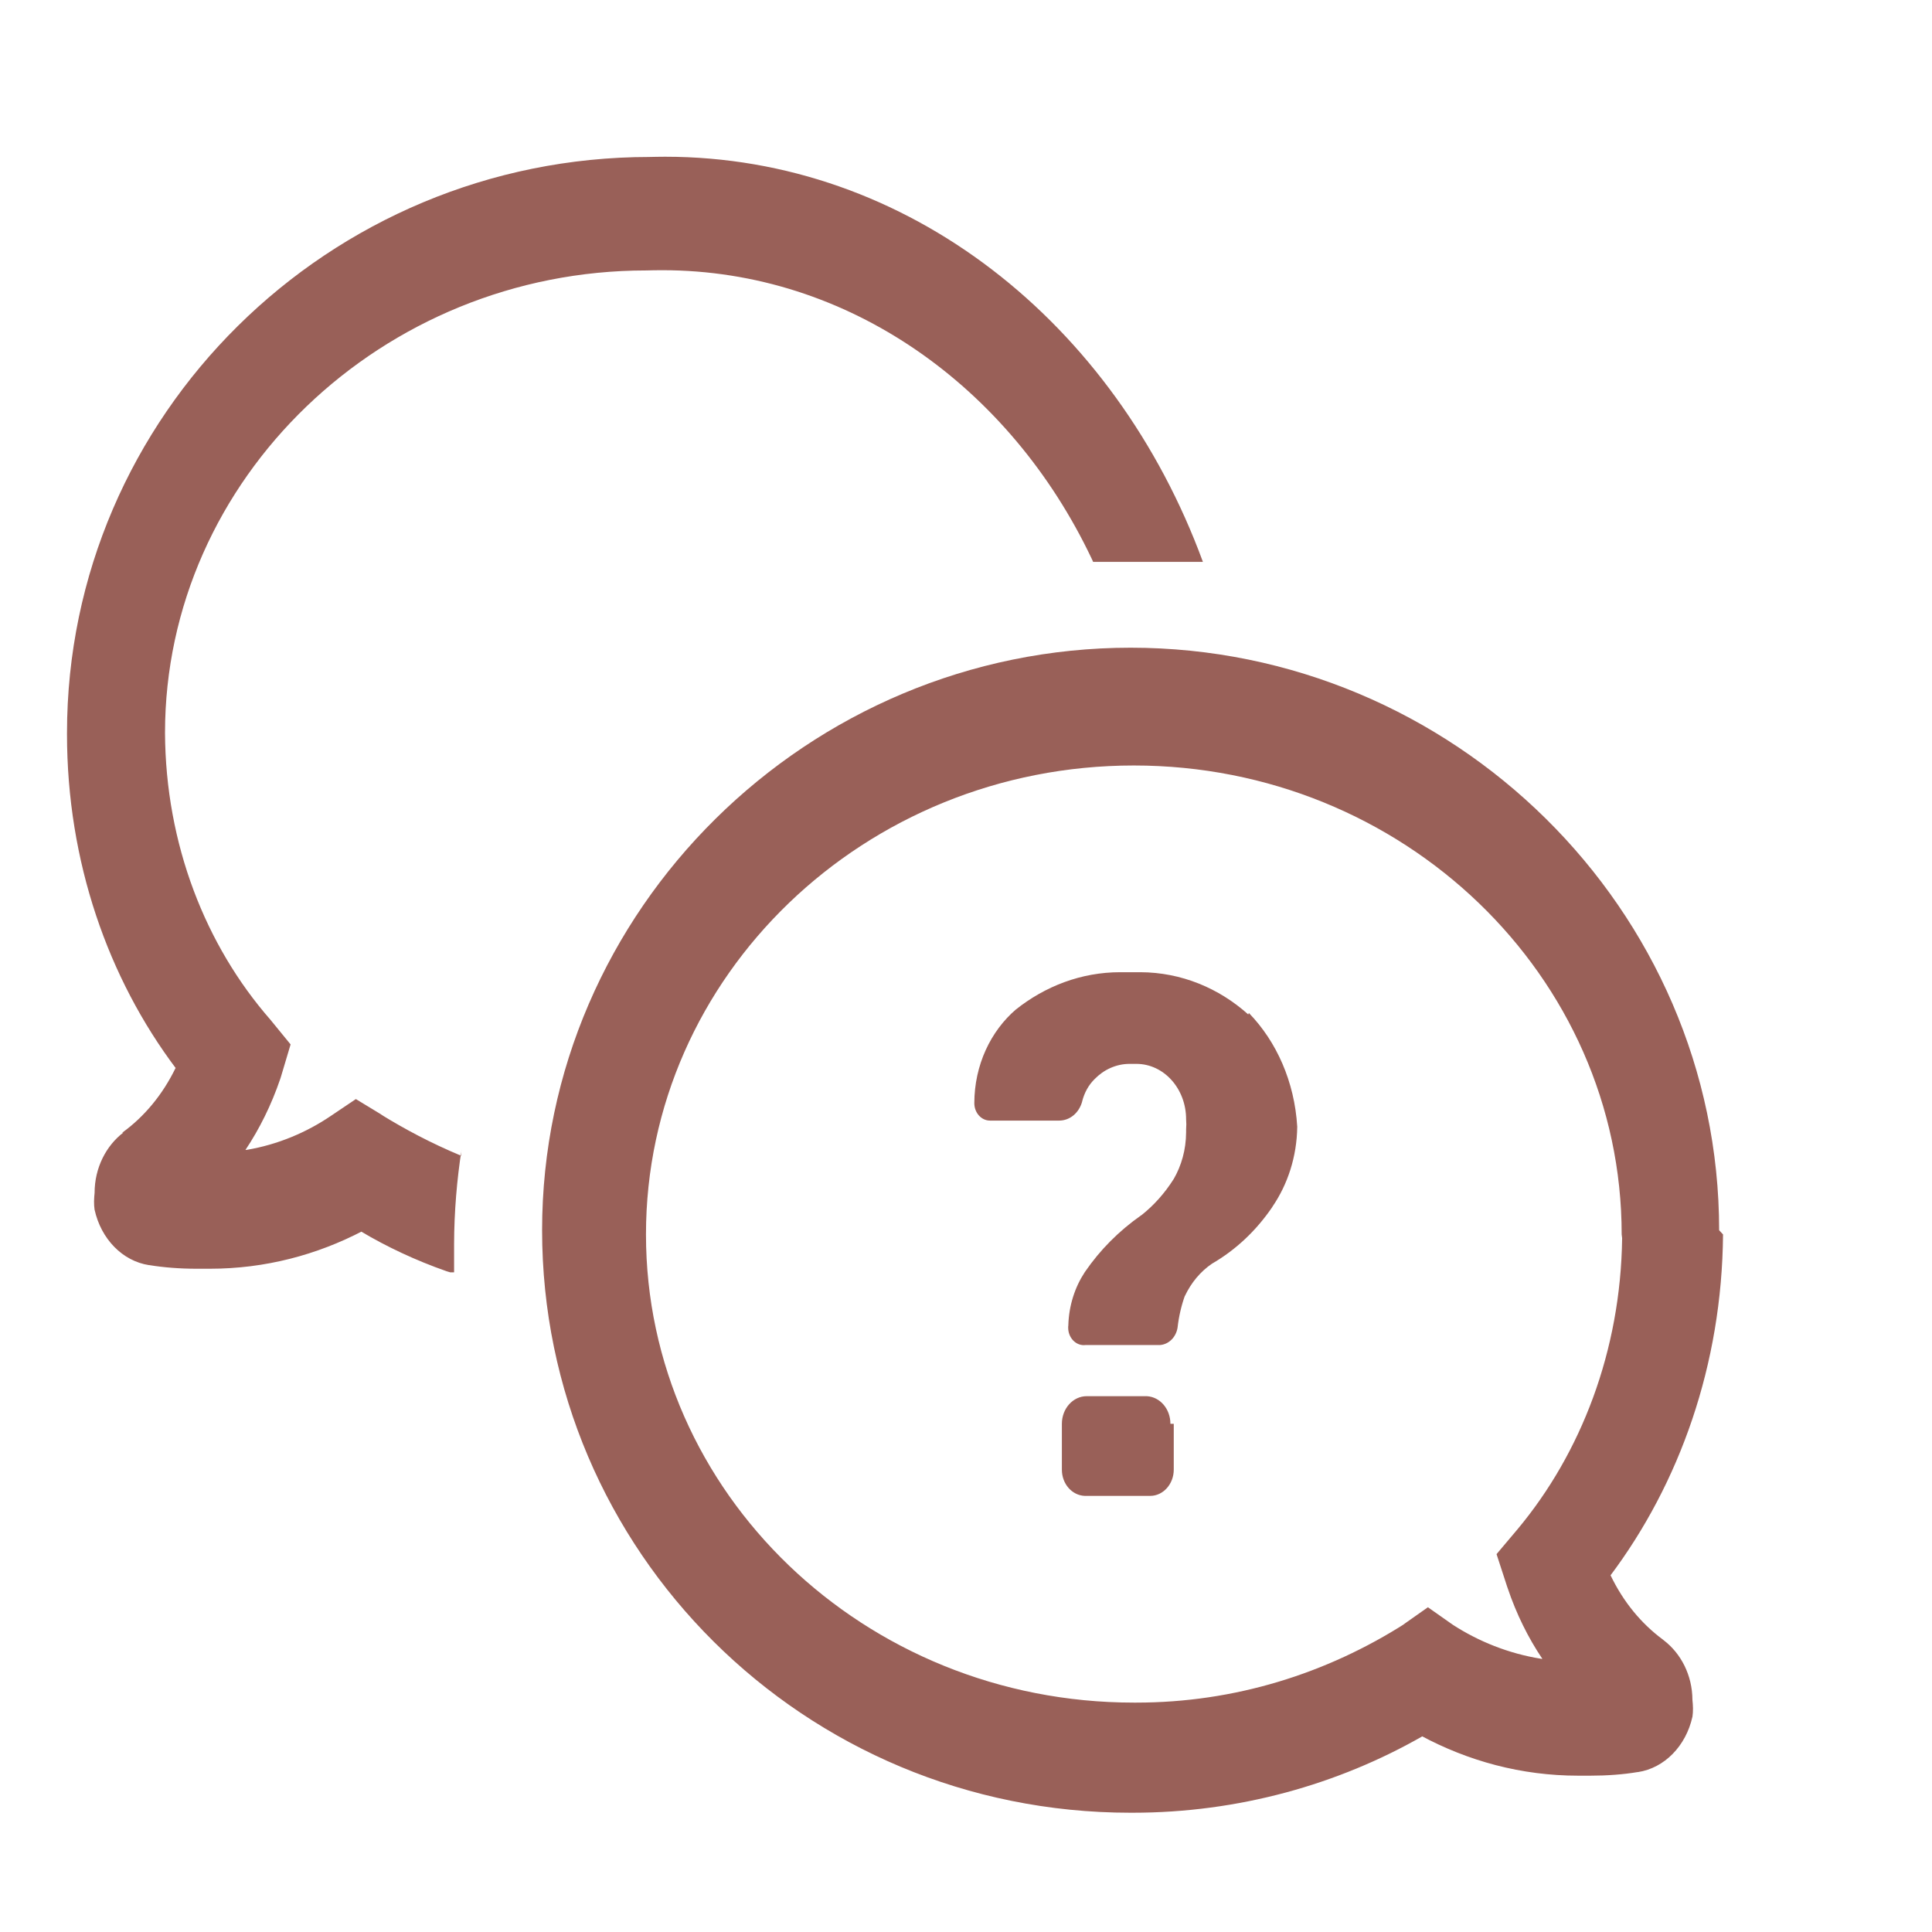 <svg width="56" height="56" viewBox="0 0 56 56" fill="none" xmlns="http://www.w3.org/2000/svg">
<g clip-path="url(#clip0_643_253)">
<path d="M34.022 41.27V42.598C34.022 43.015 33.716 43.359 33.339 43.359H31.443C31.075 43.345 30.779 43.015 30.779 42.598V41.27C30.779 40.828 31.101 40.469 31.498 40.469H33.242C33.626 40.491 33.925 40.839 33.925 41.27H34.022ZM36.182 29.405C35.334 28.643 34.241 28.184 33.055 28.18H32.468C31.34 28.18 30.292 28.586 29.437 29.268L29.453 29.254C28.715 29.886 28.244 30.869 28.241 31.975C28.241 32.255 28.444 32.481 28.696 32.481H30.685C30.688 32.481 30.692 32.481 30.698 32.481C31.014 32.481 31.275 32.255 31.365 31.936V31.932C31.43 31.67 31.556 31.447 31.727 31.279C31.991 31.006 32.352 30.837 32.742 30.837C32.745 30.837 32.745 30.837 32.748 30.837H32.939C33.735 30.837 34.38 31.555 34.38 32.442C34.383 32.489 34.386 32.539 34.386 32.589C34.386 32.639 34.383 32.69 34.38 32.74V32.736V32.822C34.377 33.325 34.245 33.788 34.016 34.183L34.019 34.176C33.758 34.589 33.442 34.941 33.084 35.224L33.071 35.231C32.433 35.68 31.891 36.222 31.452 36.861L31.44 36.879C31.159 37.306 30.982 37.838 30.966 38.416V38.419C30.962 38.441 30.962 38.462 30.962 38.484C30.962 38.764 31.166 38.99 31.417 38.99C31.433 38.99 31.446 38.99 31.459 38.987H33.619C33.877 38.969 34.087 38.761 34.132 38.484C34.17 38.147 34.245 37.834 34.348 37.547L34.341 37.572C34.528 37.174 34.799 36.854 35.131 36.628L35.138 36.624C35.834 36.219 36.417 35.662 36.875 34.991L36.882 34.977C37.32 34.337 37.591 33.533 37.601 32.657C37.523 31.354 37.001 30.191 36.202 29.365L36.198 29.361L36.182 29.405ZM3.577 32.826C3.074 33.21 2.742 33.853 2.742 34.574C2.736 34.646 2.726 34.732 2.726 34.819C2.726 34.905 2.729 34.987 2.742 35.073V35.066C2.929 35.91 3.548 36.553 4.322 36.671H4.335C4.744 36.739 5.218 36.775 5.695 36.775H6.06C6.066 36.775 6.079 36.775 6.085 36.775C7.678 36.775 9.187 36.377 10.535 35.669L10.47 35.698C11.199 36.133 12.05 36.535 12.943 36.847L13.049 36.879H13.162V36.057C13.165 35.117 13.243 34.194 13.382 33.3L13.369 33.397V33.501C12.485 33.131 11.744 32.736 11.028 32.295L11.112 32.341L10.315 31.857L9.596 32.341C8.884 32.826 8.046 33.178 7.153 33.329L7.114 33.332C7.52 32.725 7.865 32.029 8.12 31.282L8.139 31.225L8.423 30.273L7.836 29.555C5.96 27.409 4.799 24.475 4.783 21.244C4.783 13.877 11.076 7.839 18.733 7.839C18.869 7.835 19.033 7.832 19.195 7.832C24.598 7.832 29.286 11.221 31.646 16.2L31.685 16.286C32.065 16.286 32.481 16.286 32.916 16.286H33.181C33.732 16.286 34.28 16.286 34.867 16.286C32.32 9.347 26.304 4.543 19.278 4.543C19.12 4.543 18.962 4.547 18.808 4.55H18.83C9.522 4.55 1.942 12.043 1.942 21.248C1.942 21.255 1.942 21.269 1.942 21.28C1.942 24.974 3.132 28.356 5.109 30.981L5.089 30.956C4.715 31.727 4.186 32.363 3.555 32.822L3.535 32.837L3.577 32.826ZM49.943 35.781C49.913 39.554 48.685 43 46.664 45.686L46.683 45.661C47.054 46.433 47.573 47.061 48.205 47.528L48.221 47.542C48.721 47.922 49.053 48.554 49.056 49.272C49.062 49.344 49.072 49.427 49.072 49.513C49.072 49.599 49.069 49.682 49.056 49.768V49.761C48.869 50.604 48.25 51.247 47.476 51.365H47.463C47.054 51.434 46.58 51.469 46.099 51.469H45.777C45.764 51.469 45.754 51.469 45.742 51.469C44.1 51.469 42.55 51.046 41.167 50.299L41.228 50.328C38.784 51.724 35.895 52.543 32.829 52.543C32.81 52.543 32.787 52.543 32.768 52.543C23.289 52.543 15.713 44.943 15.713 35.659C15.713 26.375 23.428 18.774 32.771 18.774C42.114 18.774 49.83 26.353 49.83 35.659L49.943 35.781ZM47.005 35.781C47.005 28.288 40.673 22.188 32.865 22.188C25.056 22.188 18.724 28.288 18.724 35.781C18.724 43.273 25.056 49.351 32.865 49.351C32.887 49.351 32.91 49.351 32.935 49.351C35.779 49.351 38.449 48.515 40.747 47.047L40.67 47.093L41.389 46.587L42.108 47.093C42.856 47.578 43.73 47.93 44.668 48.08L44.707 48.084C44.297 47.477 43.952 46.781 43.701 46.034L43.681 45.977L43.378 45.047L43.984 44.329C45.832 42.117 46.976 39.152 47.018 35.895V35.888L47.005 35.781Z" fill="#996058"/>
</g>
<defs>
<clipPath id="clip0_643_253">
<rect width="56" height="56" fill="white"/>
</clipPath>
</defs>
</svg>
